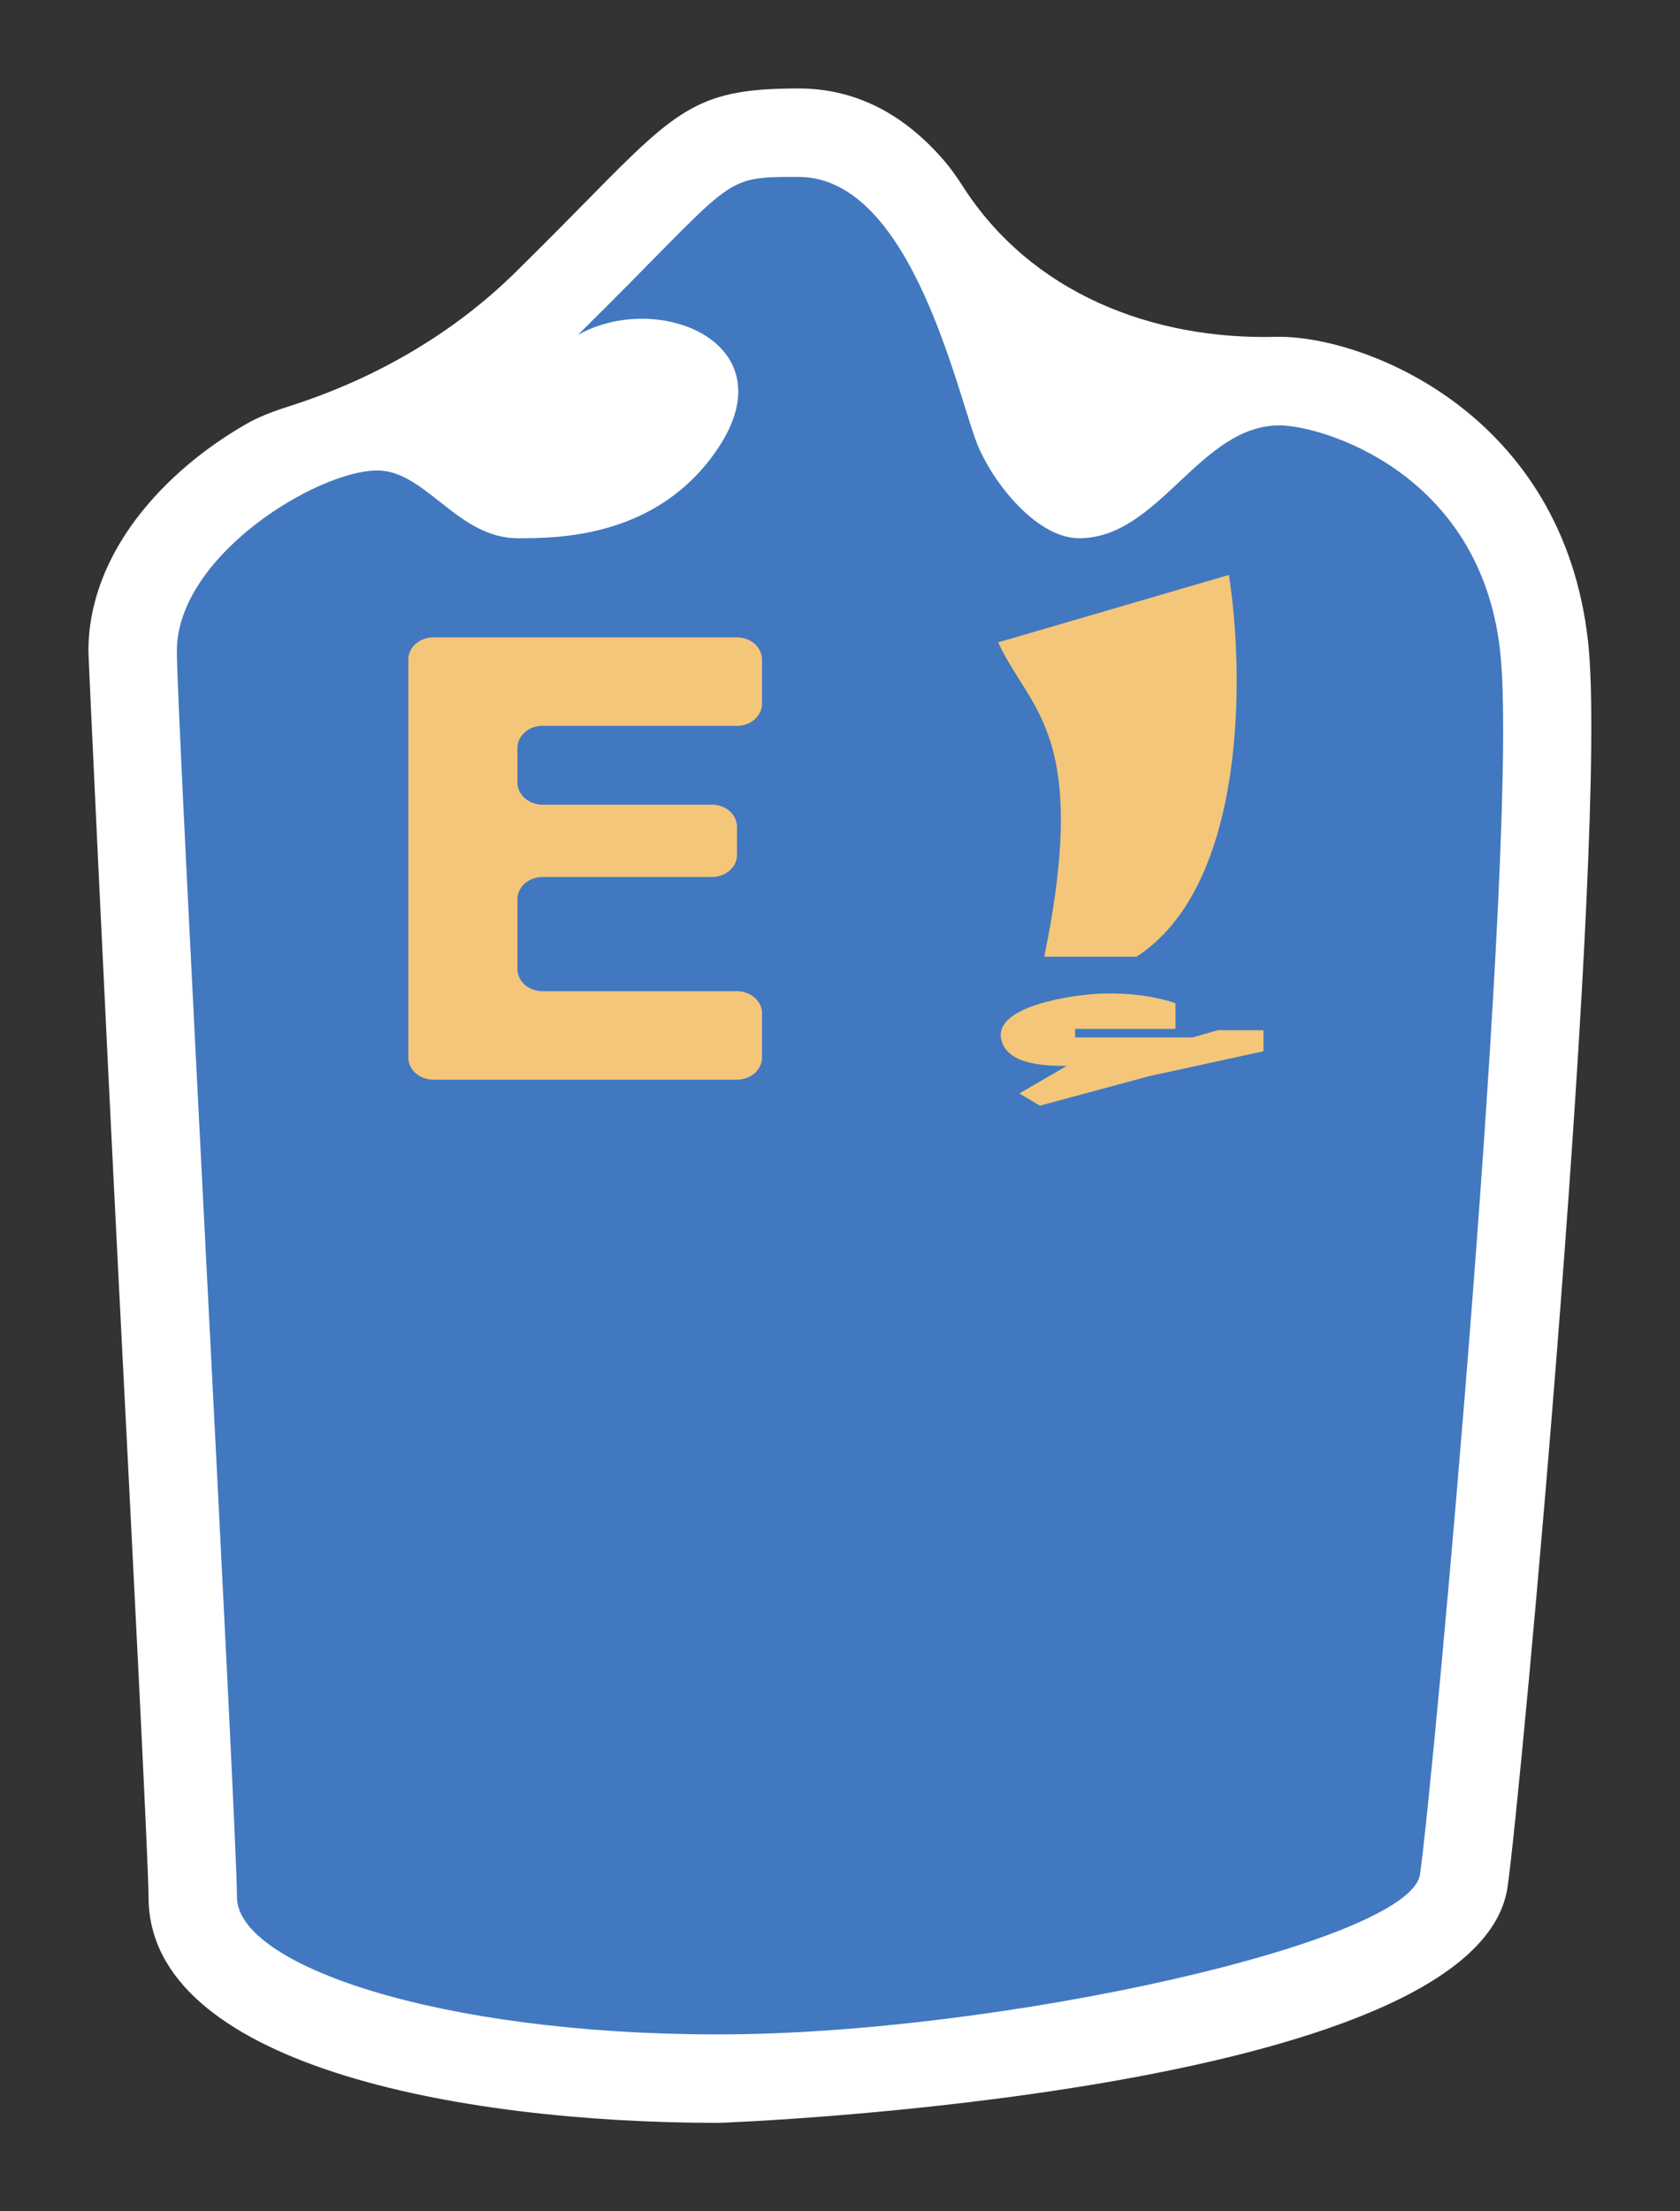 <svg width="19" height="25" viewBox="0 0 19 25" fill="none" xmlns="http://www.w3.org/2000/svg">
<rect x="0" y="0" width="19" height="25" fill="#333333" stroke="none"/>
<g id="hybrid / u_a_emirates_a_01">
<g id="u_a_emirates_a_base">
<g id="stretchable-items">
<path id="shape01" d="M9.03 1C7.923 1 7.676 1.212 6.691 2.214C6.469 2.44 6.191 2.722 5.833 3.075C5.113 3.784 4.225 4.29 3.261 4.596C3.084 4.652 2.918 4.717 2.789 4.791C1.869 5.317 1 6.244 1 7.362C1 7.436 1.182 11.328 1.341 14.456C1.5 17.566 1.68 21.09 1.68 21.447C1.68 23.331 5.151 24 8.123 24C8.208 24 16.703 23.676 17.049 21.338C17.203 20.29 18.2 9.41 17.96 7.251C17.674 4.675 15.445 3.808 14.472 3.808C14.464 3.808 14.455 3.808 14.446 3.808C13.021 3.847 11.66 3.308 10.89 2.108C10.817 1.994 10.745 1.894 10.675 1.813C10.264 1.338 9.73 1 9.03 1Z" fill="white"/>
<path id="shape02" d="M9.03 2C8.123 2 8.349 2 6.535 3.787C7.442 3.277 8.916 3.873 8.123 5.064C7.442 6.085 6.308 6.085 5.855 6.085C5.175 6.085 4.813 5.319 4.268 5.319C3.587 5.319 2 6.286 2 7.362C2 8.128 2.68 20.681 2.68 21.447C2.68 22.213 4.948 23 8.123 23C11.297 23 15.946 21.957 16.059 21.192C16.21 20.17 17.193 9.404 16.966 7.362C16.739 5.319 14.925 4.809 14.472 4.809C13.565 4.809 13.111 6.085 12.204 6.085C11.751 6.085 11.273 5.521 11.07 5.064C10.844 4.553 10.337 2 9.03 2Z" fill="#4278BF"/>
</g>
<g id="non-stretchable-items">
<g id="shape01_2">
<path d="M11.289 7.262L13.898 6.5C14.072 7.6 14.107 10.004 12.854 10.816H11.81C12.228 8.787 11.867 8.218 11.527 7.682C11.442 7.547 11.358 7.415 11.289 7.262Z" fill="#F4C67A"/>
<path d="M13.294 11.632V11.342C13.173 11.3 12.874 11.217 12.445 11.234C12.136 11.246 11.245 11.371 11.323 11.747C11.384 12.048 11.849 12.05 12.065 12.05L11.529 12.362L11.761 12.5L12.995 12.167L14.289 11.885V11.647H13.773L13.487 11.729H12.159V11.632H13.294Z" fill="#F4C67A"/>
<path d="M4.618 11.956V7.456C4.618 7.318 4.745 7.206 4.901 7.206H8.335C8.491 7.206 8.618 7.318 8.618 7.456V7.956C8.618 8.094 8.491 8.206 8.335 8.206H6.135C5.979 8.206 5.852 8.318 5.852 8.456V8.847C5.852 8.985 5.979 9.097 6.135 9.097H8.052C8.208 9.097 8.335 9.209 8.335 9.347V9.665C8.335 9.803 8.208 9.915 8.052 9.915H6.135C5.979 9.915 5.852 10.027 5.852 10.165V10.956C5.852 11.094 5.979 11.206 6.135 11.206H8.335C8.491 11.206 8.618 11.318 8.618 11.456V11.956C8.618 12.094 8.491 12.206 8.335 12.206H4.901C4.745 12.206 4.618 12.094 4.618 11.956Z" fill="#F4C67A"/>
</g>
</g>
</g>
</g>
</svg>
